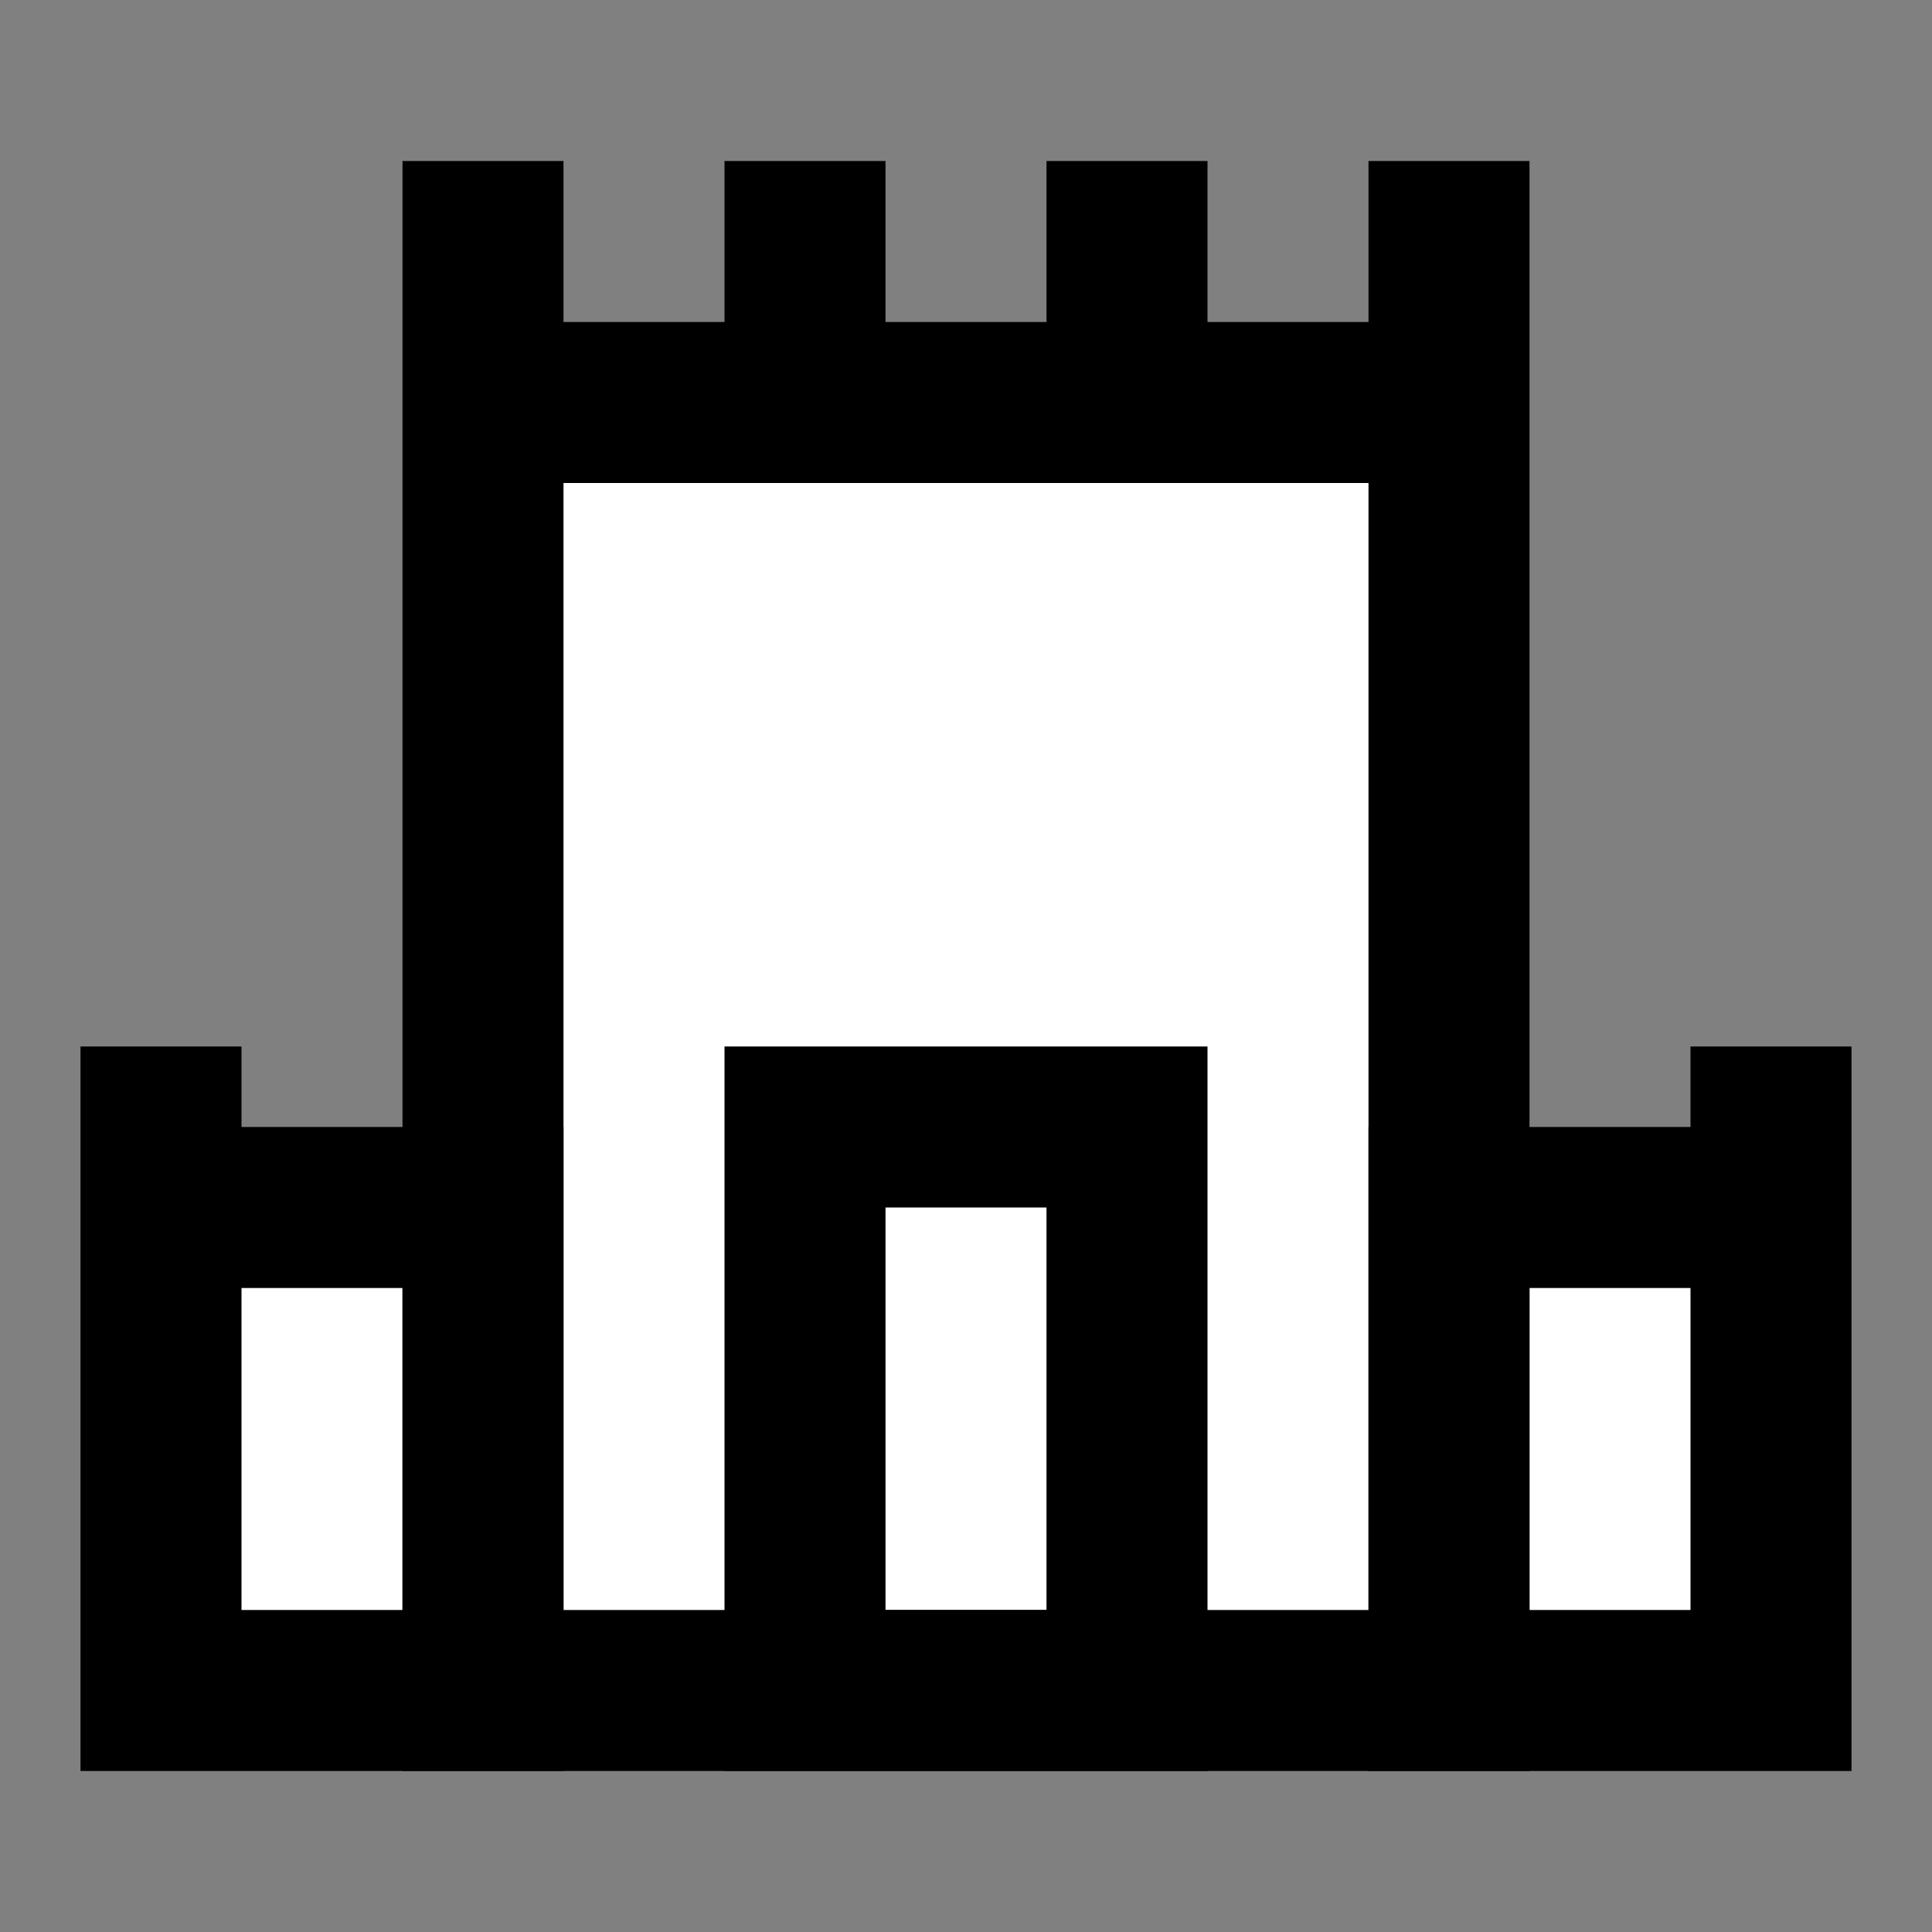 <svg width="24" height="24" viewBox="0 0 24 24" fill="none" xmlns="http://www.w3.org/2000/svg">
    <rect x="0" y="0" width="24" height="24" fill="#808080" stroke="none"/>
    <g id="castle">
        <path id="fill1" d="M6 5H18C18 10.333 18 15.667 18 21H6V5Z" fill="white" />
        <g id="fill2">
            <path d="M14 14H10V21H14V14Z" fill="white" />
            <path d="M2 21H6V15H2V21Z" fill="white" />
            <path d="M18 21H22V15H18V21Z" fill="white" />
            <path d="M14 14H10V21H14V14Z" fill="white" />
        </g>
        <path id="stroke2" d="M2 15V21H6V15H2ZM2 15V14M22 15V21H18V15H22ZM22 15V14M10 14H14V21H10V14Z" stroke="black"
            stroke-width="2" stroke-linecap="square" />
        <path id="stroke1" d="M18 5V3M18 5H14M18 5C18 10.333 18 15.667 18 21H6V5M6 5V3M6 5H10M10 3V5M10 5H14M14 3V5"
            stroke="black" stroke-width="2" stroke-linecap="square" />
    </g>
</svg>